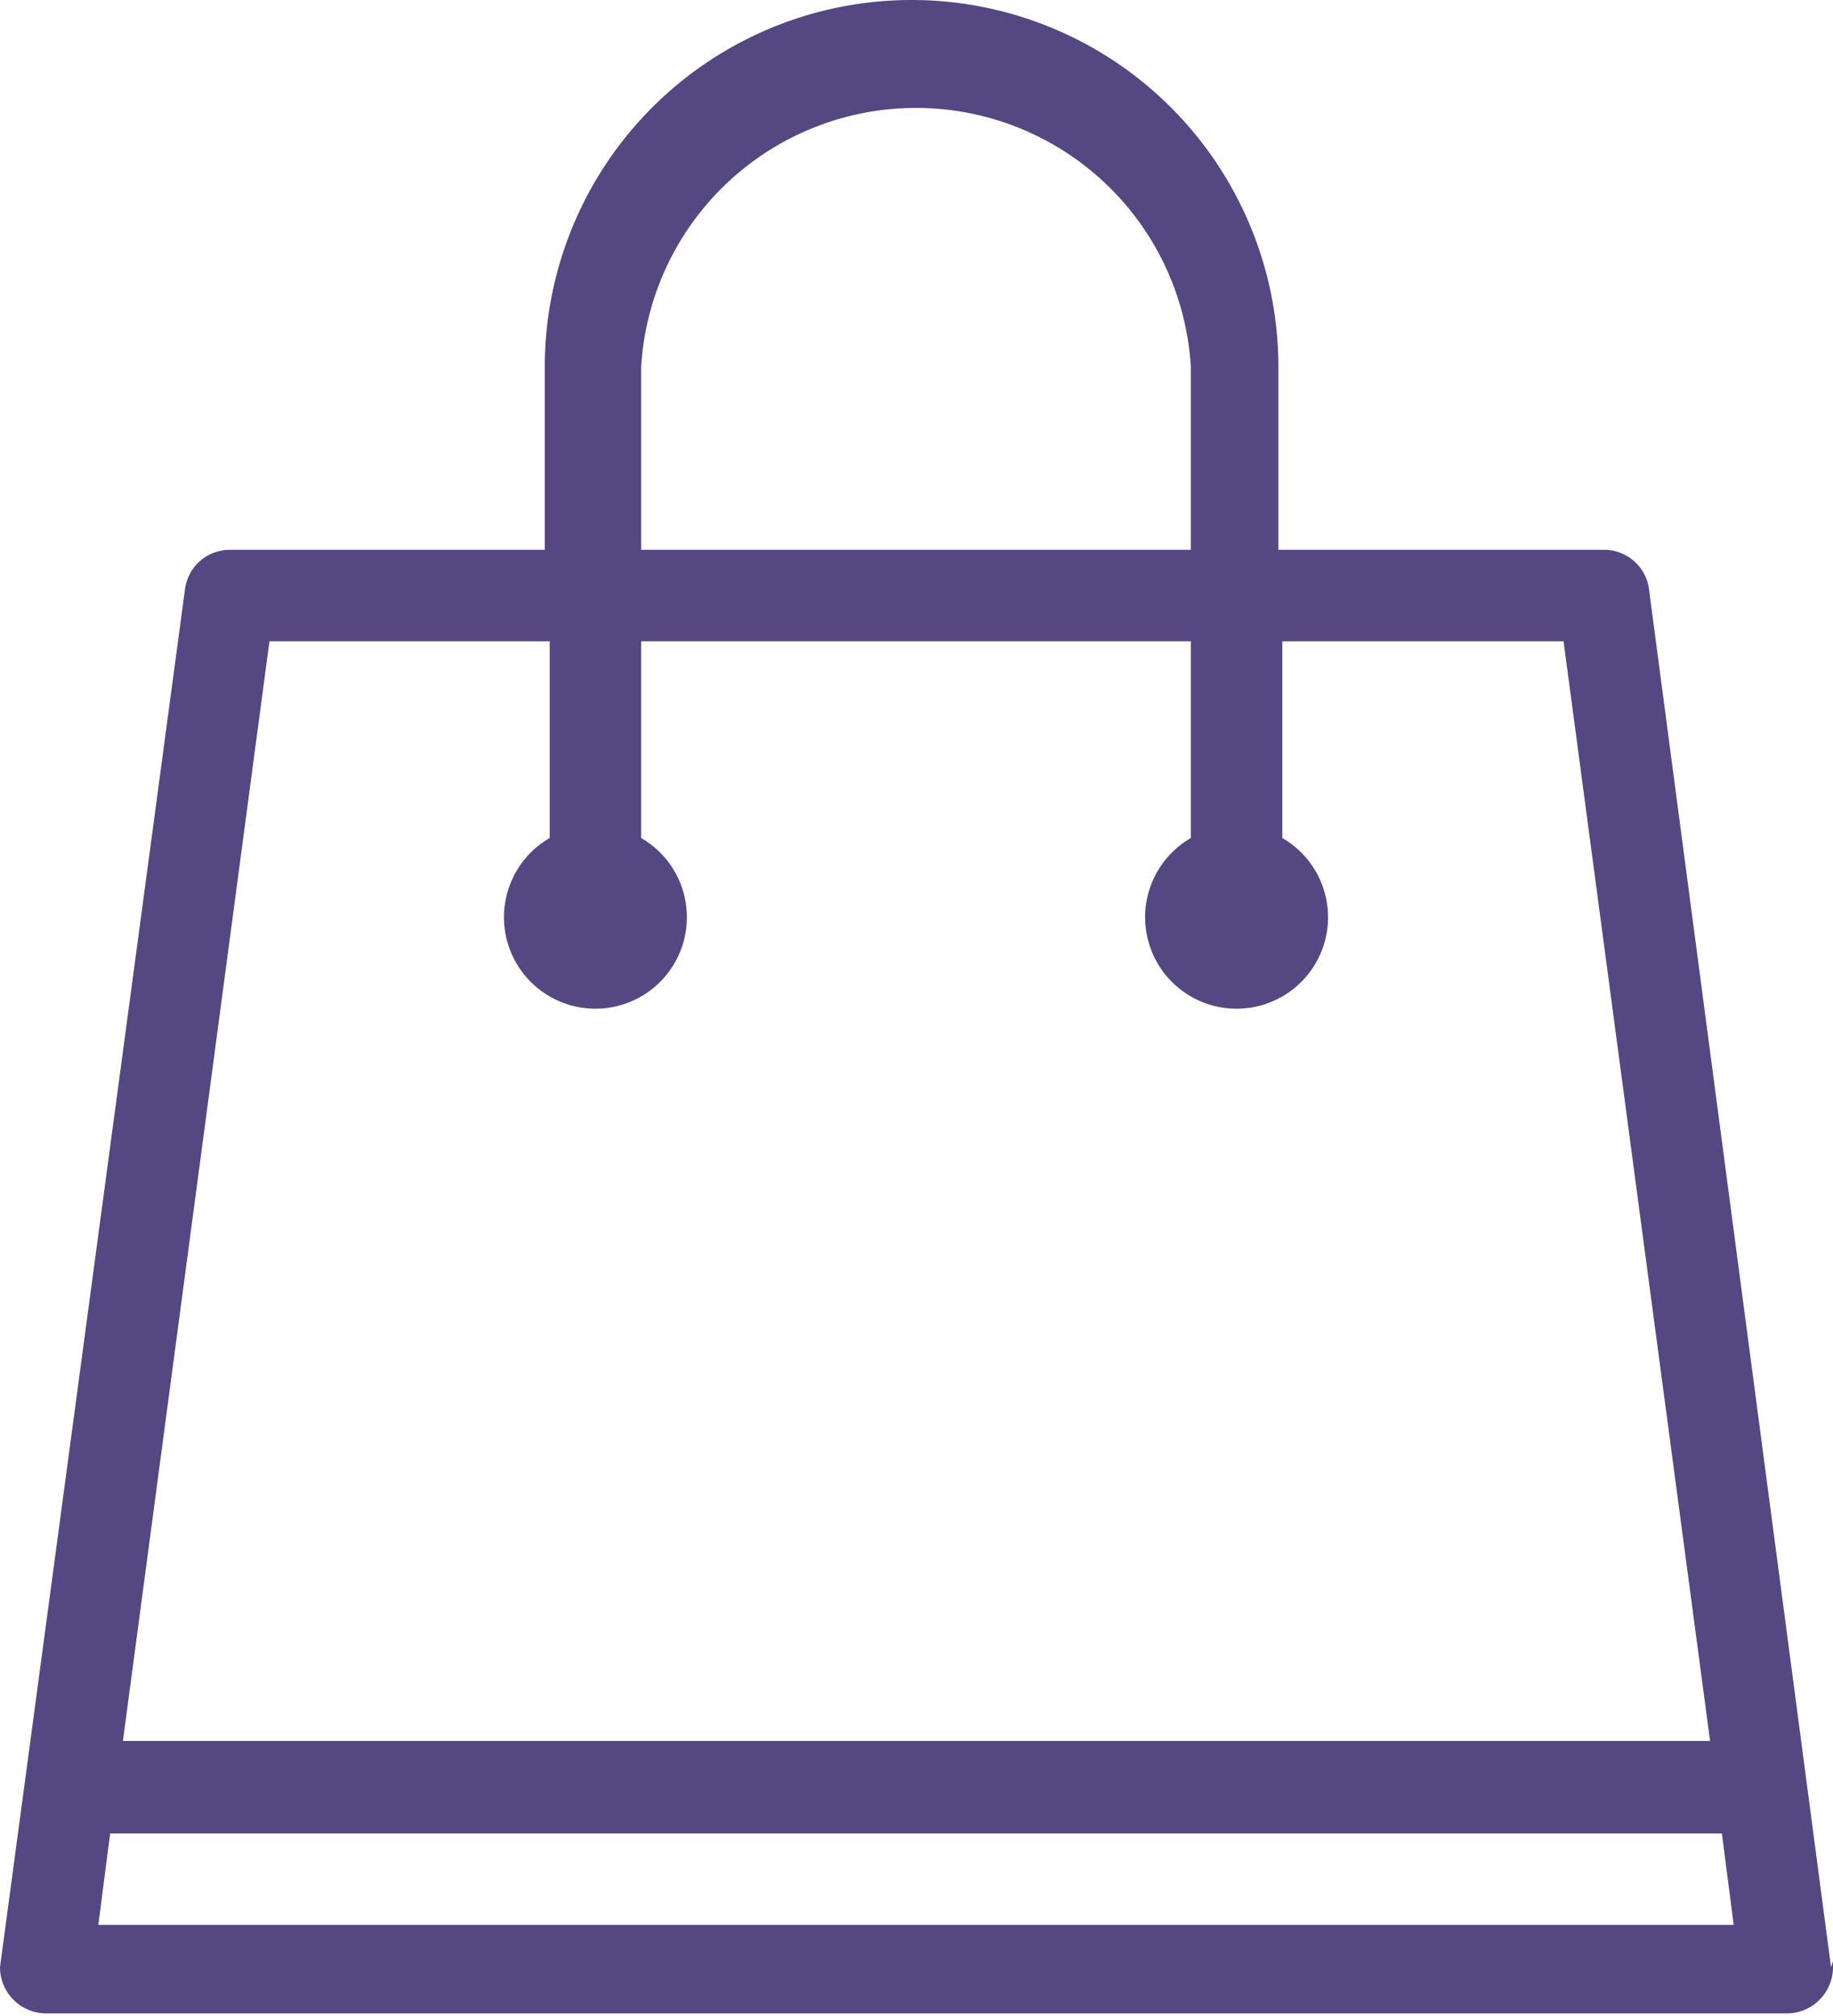 <svg xmlns="http://www.w3.org/2000/svg" viewBox="0 0 18.64 20.5"><defs><style>.cls-1{fill:#544782;}</style></defs><title>Asset 1</title><g id="Layer_2" data-name="Layer 2"><g id="Шар_1" data-name="Шар 1"><path class="cls-1" d="M18.62,20h0L16.77,6h0a.46.46,0,0,0-.45-.41H13V3.73a3.73,3.73,0,0,0-7.46,0V5.59H2.33A.46.46,0,0,0,1.88,6h0L0,20H0A.32.32,0,0,0,0,20a.47.47,0,0,0,.47.47H18.17a.47.47,0,0,0,.47-.47.42.42,0,0,0,0-.06M6.52,3.73a2.8,2.8,0,0,1,5.59,0V5.59H6.52ZM2.74,6.52H5.59v2a.93.93,0,1,0,.93,0v-2h5.59v2a.93.93,0,1,0,.93,0v-2H15.9L17.39,17.7H1.25ZM1,19.57l.12-.93H17.51l.12.93Z"/></g></g></svg>